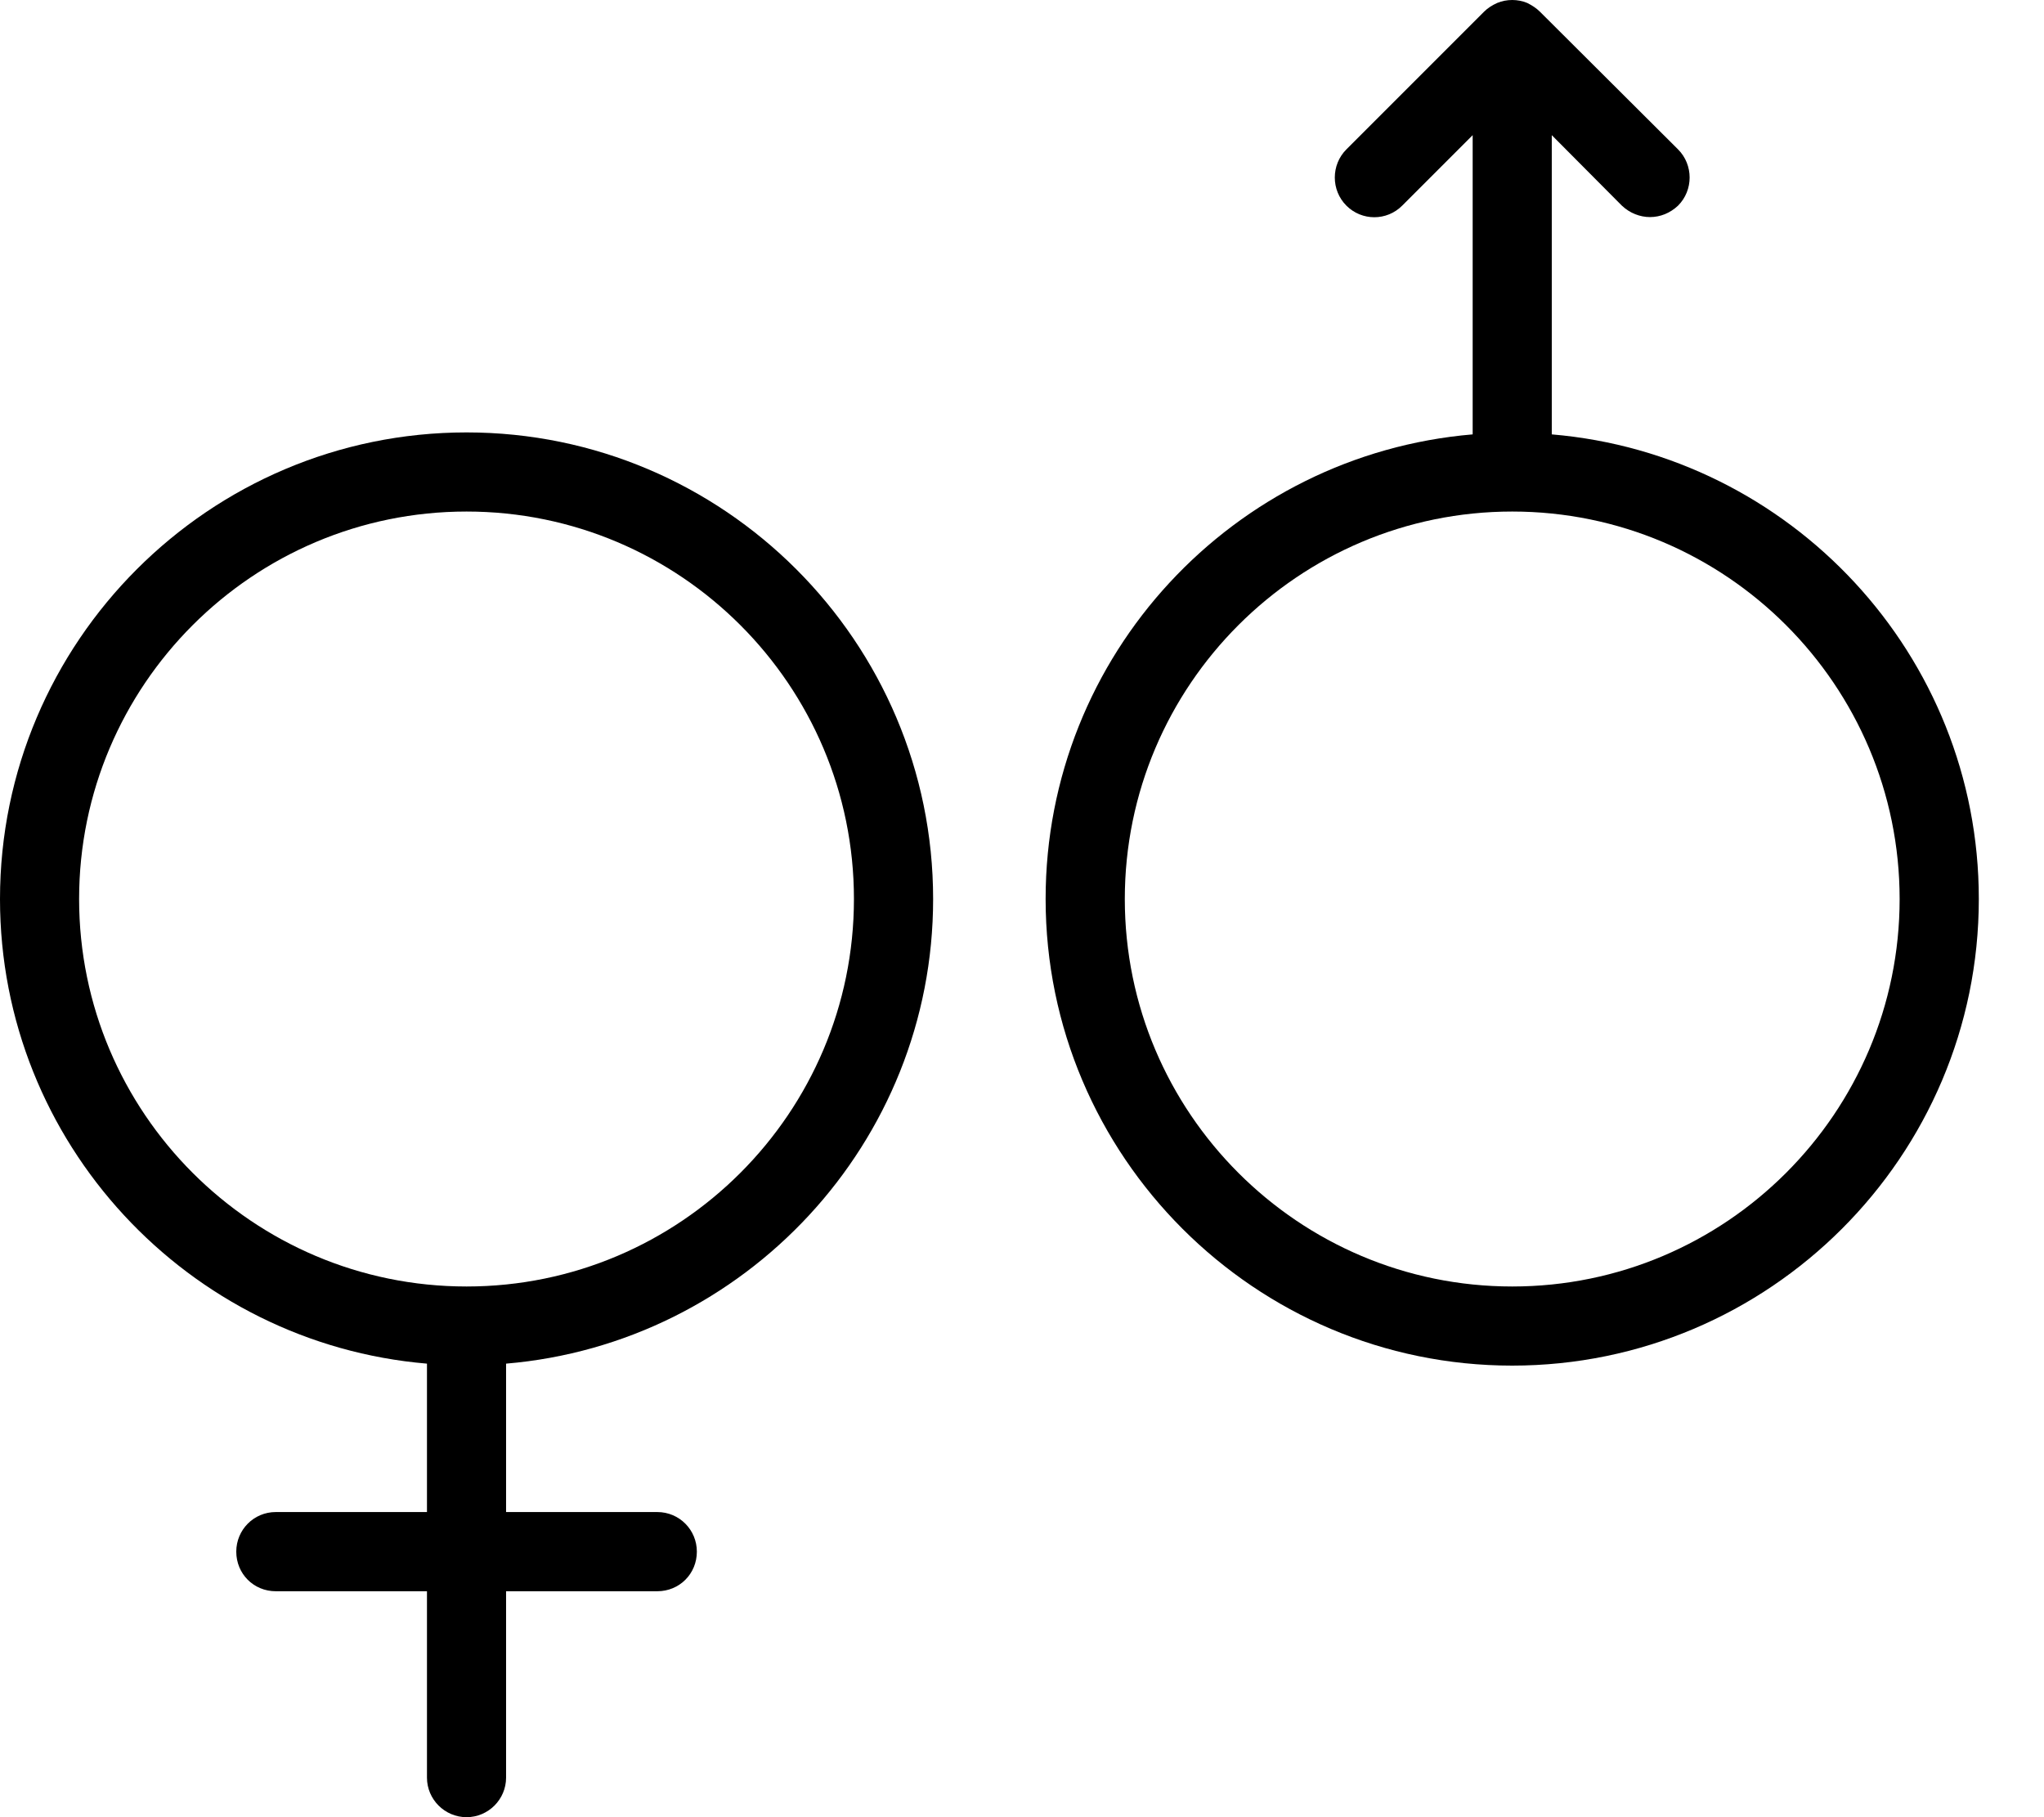 <svg width="27" height="24" viewBox="0 0 27 24" fill="none" xmlns="http://www.w3.org/2000/svg">
<path d="M20.498 5.737V1.785L21.424 2.716C21.528 2.815 21.664 2.867 21.795 2.867C21.931 2.867 22.061 2.815 22.166 2.716C22.37 2.512 22.37 2.177 22.166 1.973L20.341 0.154C20.294 0.107 20.237 0.071 20.174 0.039C20.049 -0.013 19.902 -0.013 19.777 0.039C19.709 0.07 19.651 0.107 19.604 0.154L17.785 1.973C17.581 2.177 17.581 2.512 17.785 2.716C17.989 2.92 18.319 2.92 18.522 2.716L19.453 1.785V5.737C16.296 6.004 13.812 8.648 13.812 11.873C13.812 15.271 16.578 18.036 19.975 18.036C23.373 18.036 26.139 15.271 26.139 11.873C26.139 8.648 23.651 6.003 20.498 5.737H20.498ZM19.976 16.991C17.153 16.991 14.858 14.696 14.858 11.874C14.858 9.051 17.153 6.756 19.976 6.756C22.798 6.756 25.093 9.051 25.093 11.874C25.093 14.696 22.798 16.991 19.976 16.991Z" fill="black"/>
<path d="M5.64 18.01V19.97H3.643C3.351 19.97 3.121 20.206 3.121 20.493C3.121 20.786 3.351 21.016 3.643 21.016H5.64V23.478C5.64 23.765 5.875 24 6.163 24C6.45 24 6.685 23.765 6.685 23.478V21.016H8.682C8.975 21.016 9.205 20.786 9.205 20.493C9.205 20.206 8.975 19.97 8.682 19.97H6.685V18.01C9.837 17.744 12.326 15.094 12.326 11.874C12.326 8.476 9.56 5.711 6.163 5.711C2.765 5.711 0 8.476 0 11.874C0 15.094 2.488 17.744 5.64 18.01H5.64ZM6.163 6.756C8.985 6.756 11.28 9.051 11.28 11.873C11.28 14.696 8.985 16.991 6.163 16.991C3.34 16.991 1.045 14.696 1.045 11.873C1.045 9.051 3.34 6.756 6.163 6.756Z" fill="black"/>
</svg>
